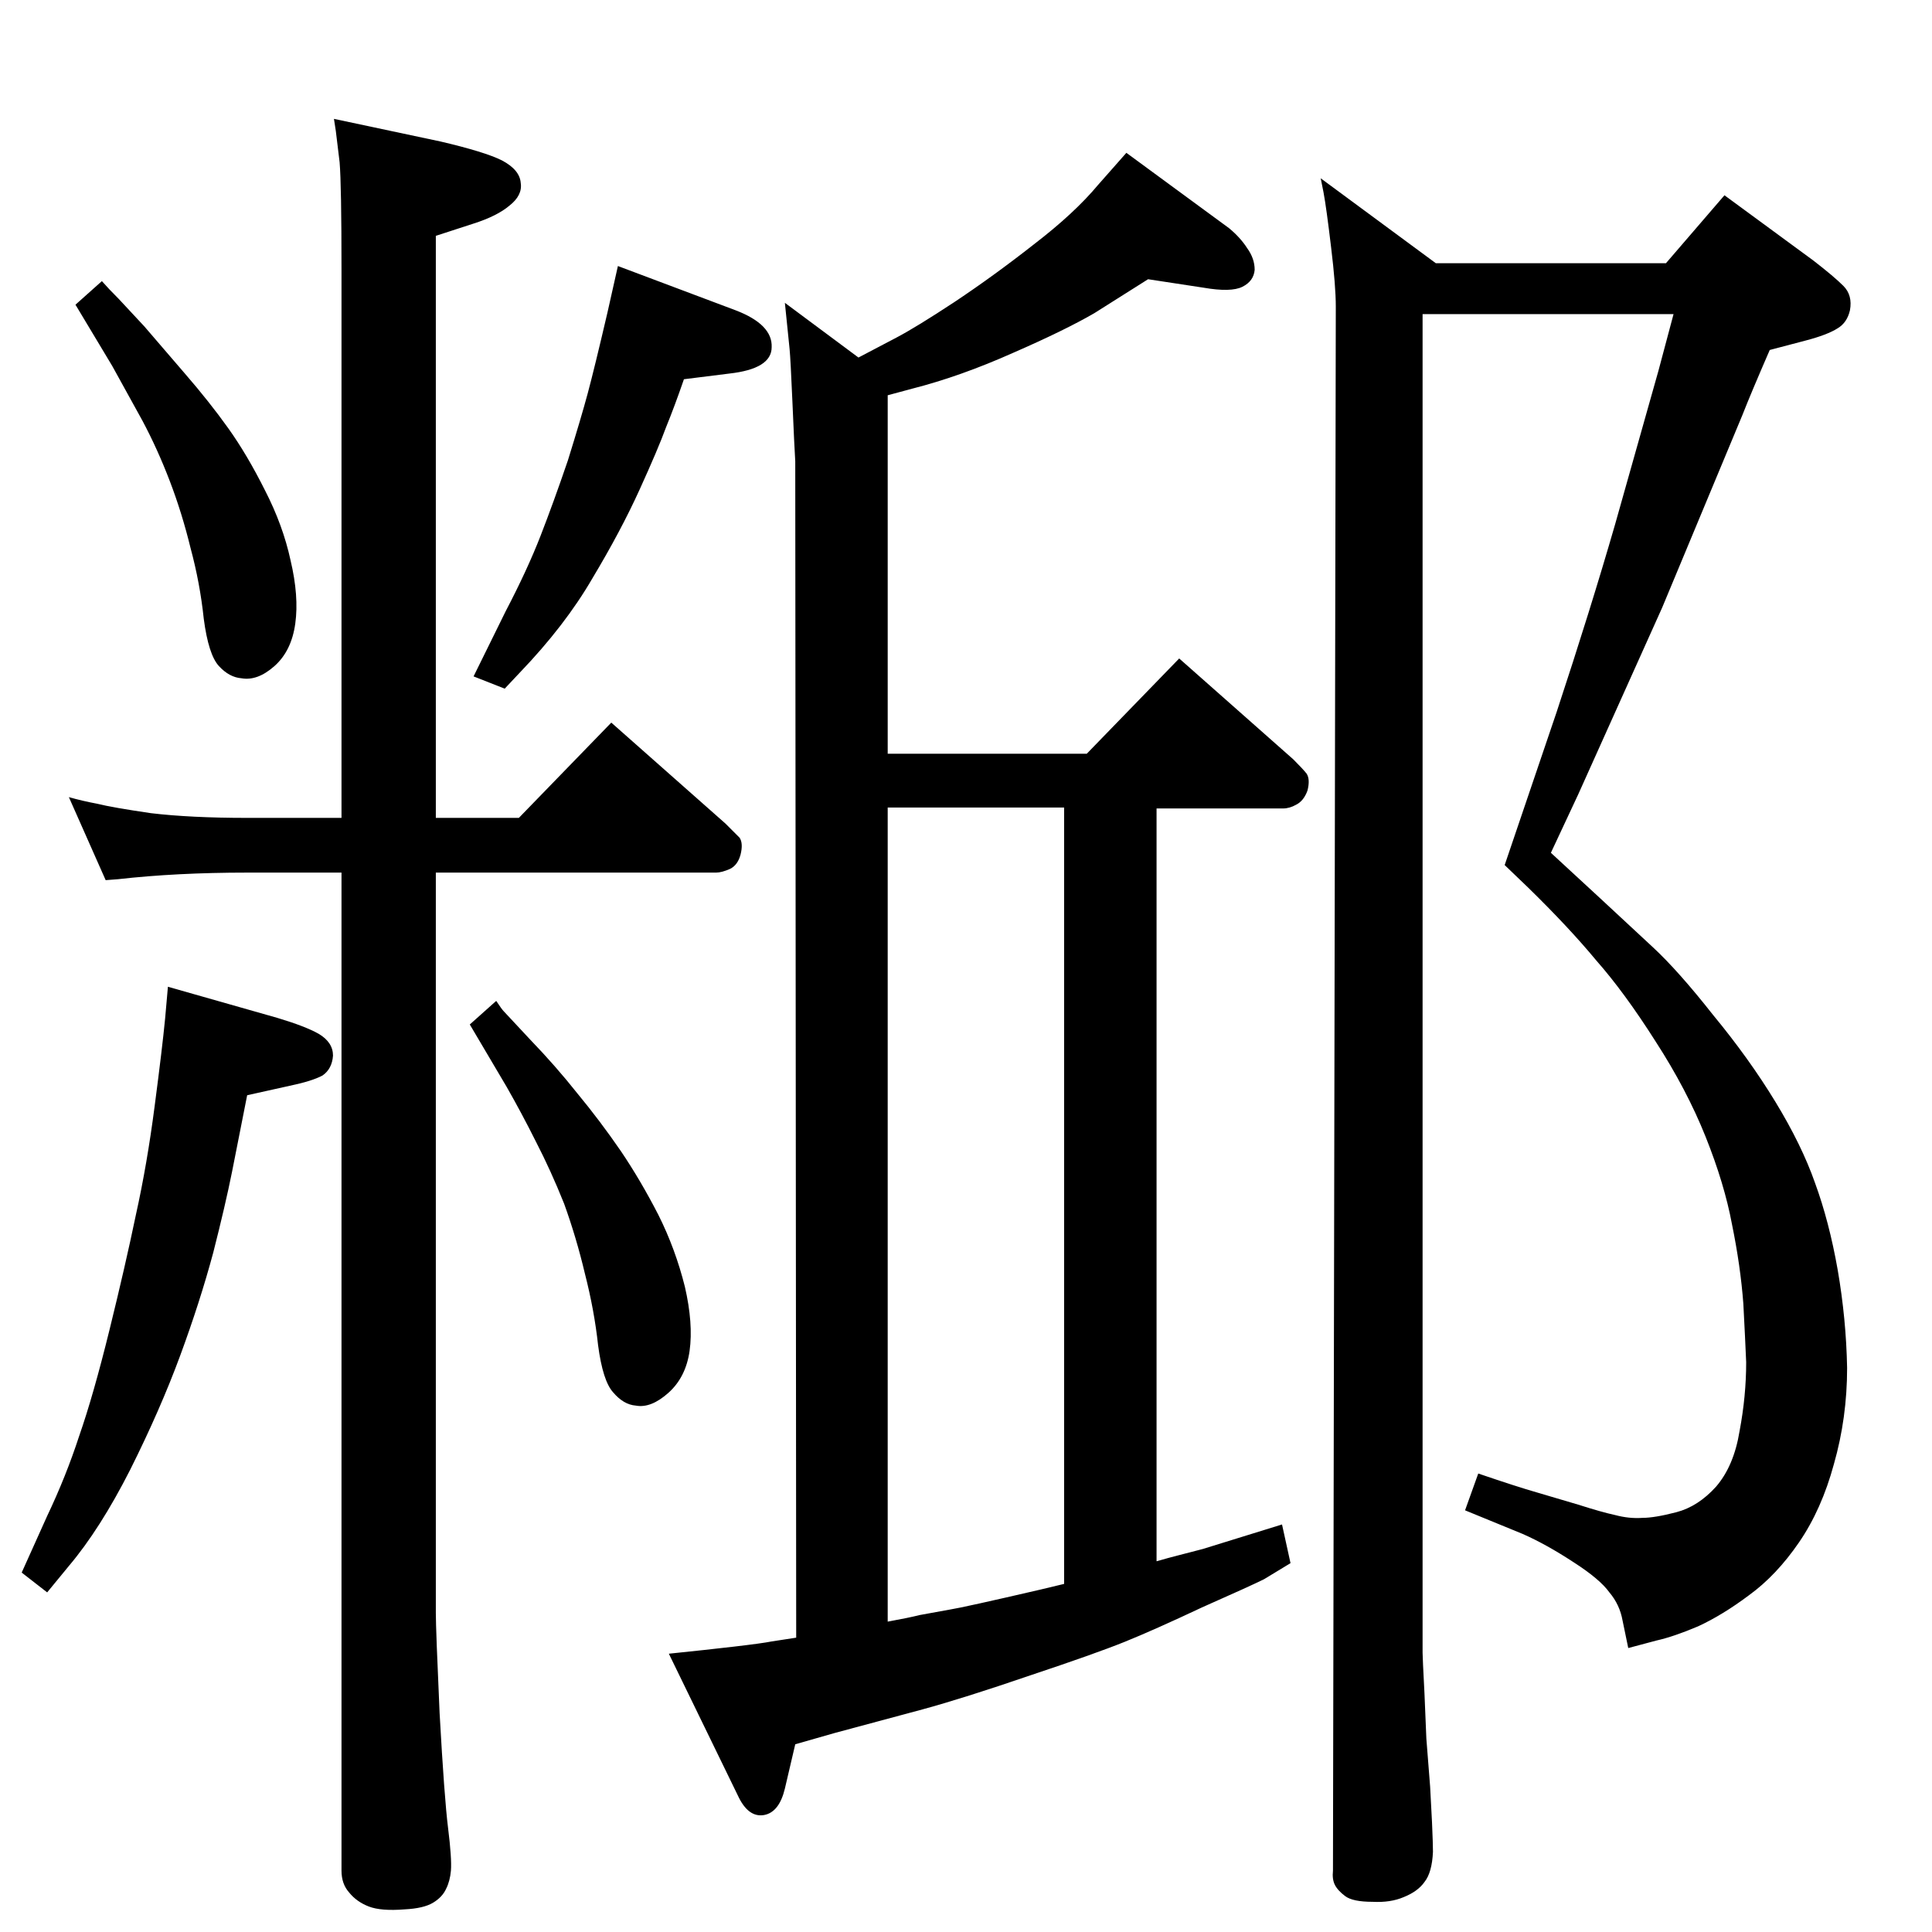 <?xml version="1.0" standalone="no"?>
<!DOCTYPE svg PUBLIC "-//W3C//DTD SVG 1.1//EN" "http://www.w3.org/Graphics/SVG/1.1/DTD/svg11.dtd" >
<svg xmlns="http://www.w3.org/2000/svg" xmlns:xlink="http://www.w3.org/1999/xlink" version="1.1" viewBox="0 0 2048 2048">
  <g transform="matrix(1 0 0 -1 0 2048)">
   <path fill="currentColor"
d="M1226 393q14 4 22 6l27 7l84 26l9 -41l-28 -17q-14 -7 -66 -30q-51 -24 -82 -36.5t-100 -35.5q-70 -24 -114 -36l-93 -25l-42 -12l-11 -47q-6 -25 -22 -28q-17 -3 -28 21l-73 150q39 4 69 7.5t40 5.5l26 4l-1 1247q-1 16 -3 63q-2 46 -3 56l-5 49l78 -58l40 21
q21 11 62 38q42 28 84 61q43 33 68 63l30 34l109 -80q12 -10 19 -21q8 -11 8 -23q-1 -12 -13 -18t-41 -1l-59 9l-57 -36q-31 -18 -86 -42q-56 -25 -107 -38l-26 -7v-380h211l98 101l121 -107q10 -10 14 -15q4 -6 1 -18q-4 -11 -12 -15q-7 -4 -14 -4h-134v-798zM1128 369v823
h-187v-863q22 4 34 7l33 6q13 2 95 21zM462 1123v-785q0 -17 4 -106q5 -90 9 -122t3 -45q-1 -11 -5 -19q-4 -9 -14 -15t-30 -7q-25 -2 -38 3t-21 15q-8 9 -8 23v1058h-100q-75 0 -137 -7l-13 -1l-39 88q14 -4 30 -7q16 -4 57 -10q42 -5 102 -5h100v581q0 90 -2 114l-4 33
l-2 13l113 -24q47 -11 65 -20q19 -10 20 -24q2 -13 -12 -24q-13 -11 -38 -19l-40 -13v-617h88l98 101l121 -107l15 -15q4 -6 1 -18q-3 -11 -11 -15q-9 -4 -15 -4h-297zM526 987q6 -9 8 -11l28 -30q27 -28 50 -57q24 -29 46 -61q21 -31 40 -68q18 -36 28 -76q9 -39 5 -68
q-4 -28 -22.5 -44.5t-34.5 -13.5q-13 1 -24 14q-11 12 -16 50q-4 37 -14 76q-9 38 -22 74q-14 35 -30 66q-15 30 -31 58l-39 66zM1508 1715v-1419q0 -5 2 -43l2 -48l4 -51l2 -38q1 -23 1 -31q-1 -22 -9 -32q-7 -10 -22 -16q-14 -6 -33 -5q-21 0 -29 6t-11 12t-2 15l3 1658
q0 22 -5 63q-5 42 -8 58l-3 15l122 -90h244l62 72l94 -69q22 -17 32 -27t7 -26q-3 -13 -13 -19q-11 -7 -34 -13l-38 -10q-20 -46 -29 -69l-85 -204l-89 -198l-29 -62l52 -48l56 -52q27 -25 64 -72q38 -46 66 -92t42 -86q15 -41 24 -92q9 -52 10 -104q0 -53 -14 -102
q-13 -48 -37 -83t-53 -56q-28 -21 -54 -33q-26 -11 -44 -15l-30 -8q-2 10 -6 29q-3 17 -14 30q-10 14 -38 32q-29 19 -54 30l-61 25l14 39q41 -14 62 -20l44 -13q25 -8 39 -11q15 -4 29 -3q13 0 36 6t42 27q19 22 25 59q7 37 7 73q-1 24 -3 62q-3 40 -12 84q-8 43 -28 93
t-53 101q-33 52 -63 86q-29 35 -72 77l-25 24l55 162q36 109 62 199l46 163l16 60h-266zM108 1750q7 -8 18 -19l27 -29l43 -50q26 -30 46 -58t39 -66q19 -37 27 -74q9 -38 5 -67t-22 -45t-35 -13q-13 1 -24 13t-16 50q-4 38 -14 75q-9 37 -22 71t-29 64l-32 58l-39 65z
M655 1766l125 -47q39 -15 38 -39q0 -23 -45 -28l-48 -6q-10 -29 -19 -51q-8 -22 -28 -66t-50 -94q-29 -50 -77 -100l-16 -17l-33 13l34 69q23 44 37 80t29 80q14 45 21 71t21 86zM178 1002l116 -33q30 -9 44 -17q15 -9 15 -23q-1 -14 -11 -21q-11 -6 -35 -11l-45 -10
l-16 -81q-7 -35 -20 -86q-14 -52 -35 -109t-53 -121q-32 -63 -65 -102l-23 -28l-27 21l27 60q20 42 34 85q15 43 32 112t28 122q12 54 20 116q8 61 11 92z" />
  </g>

</svg>

